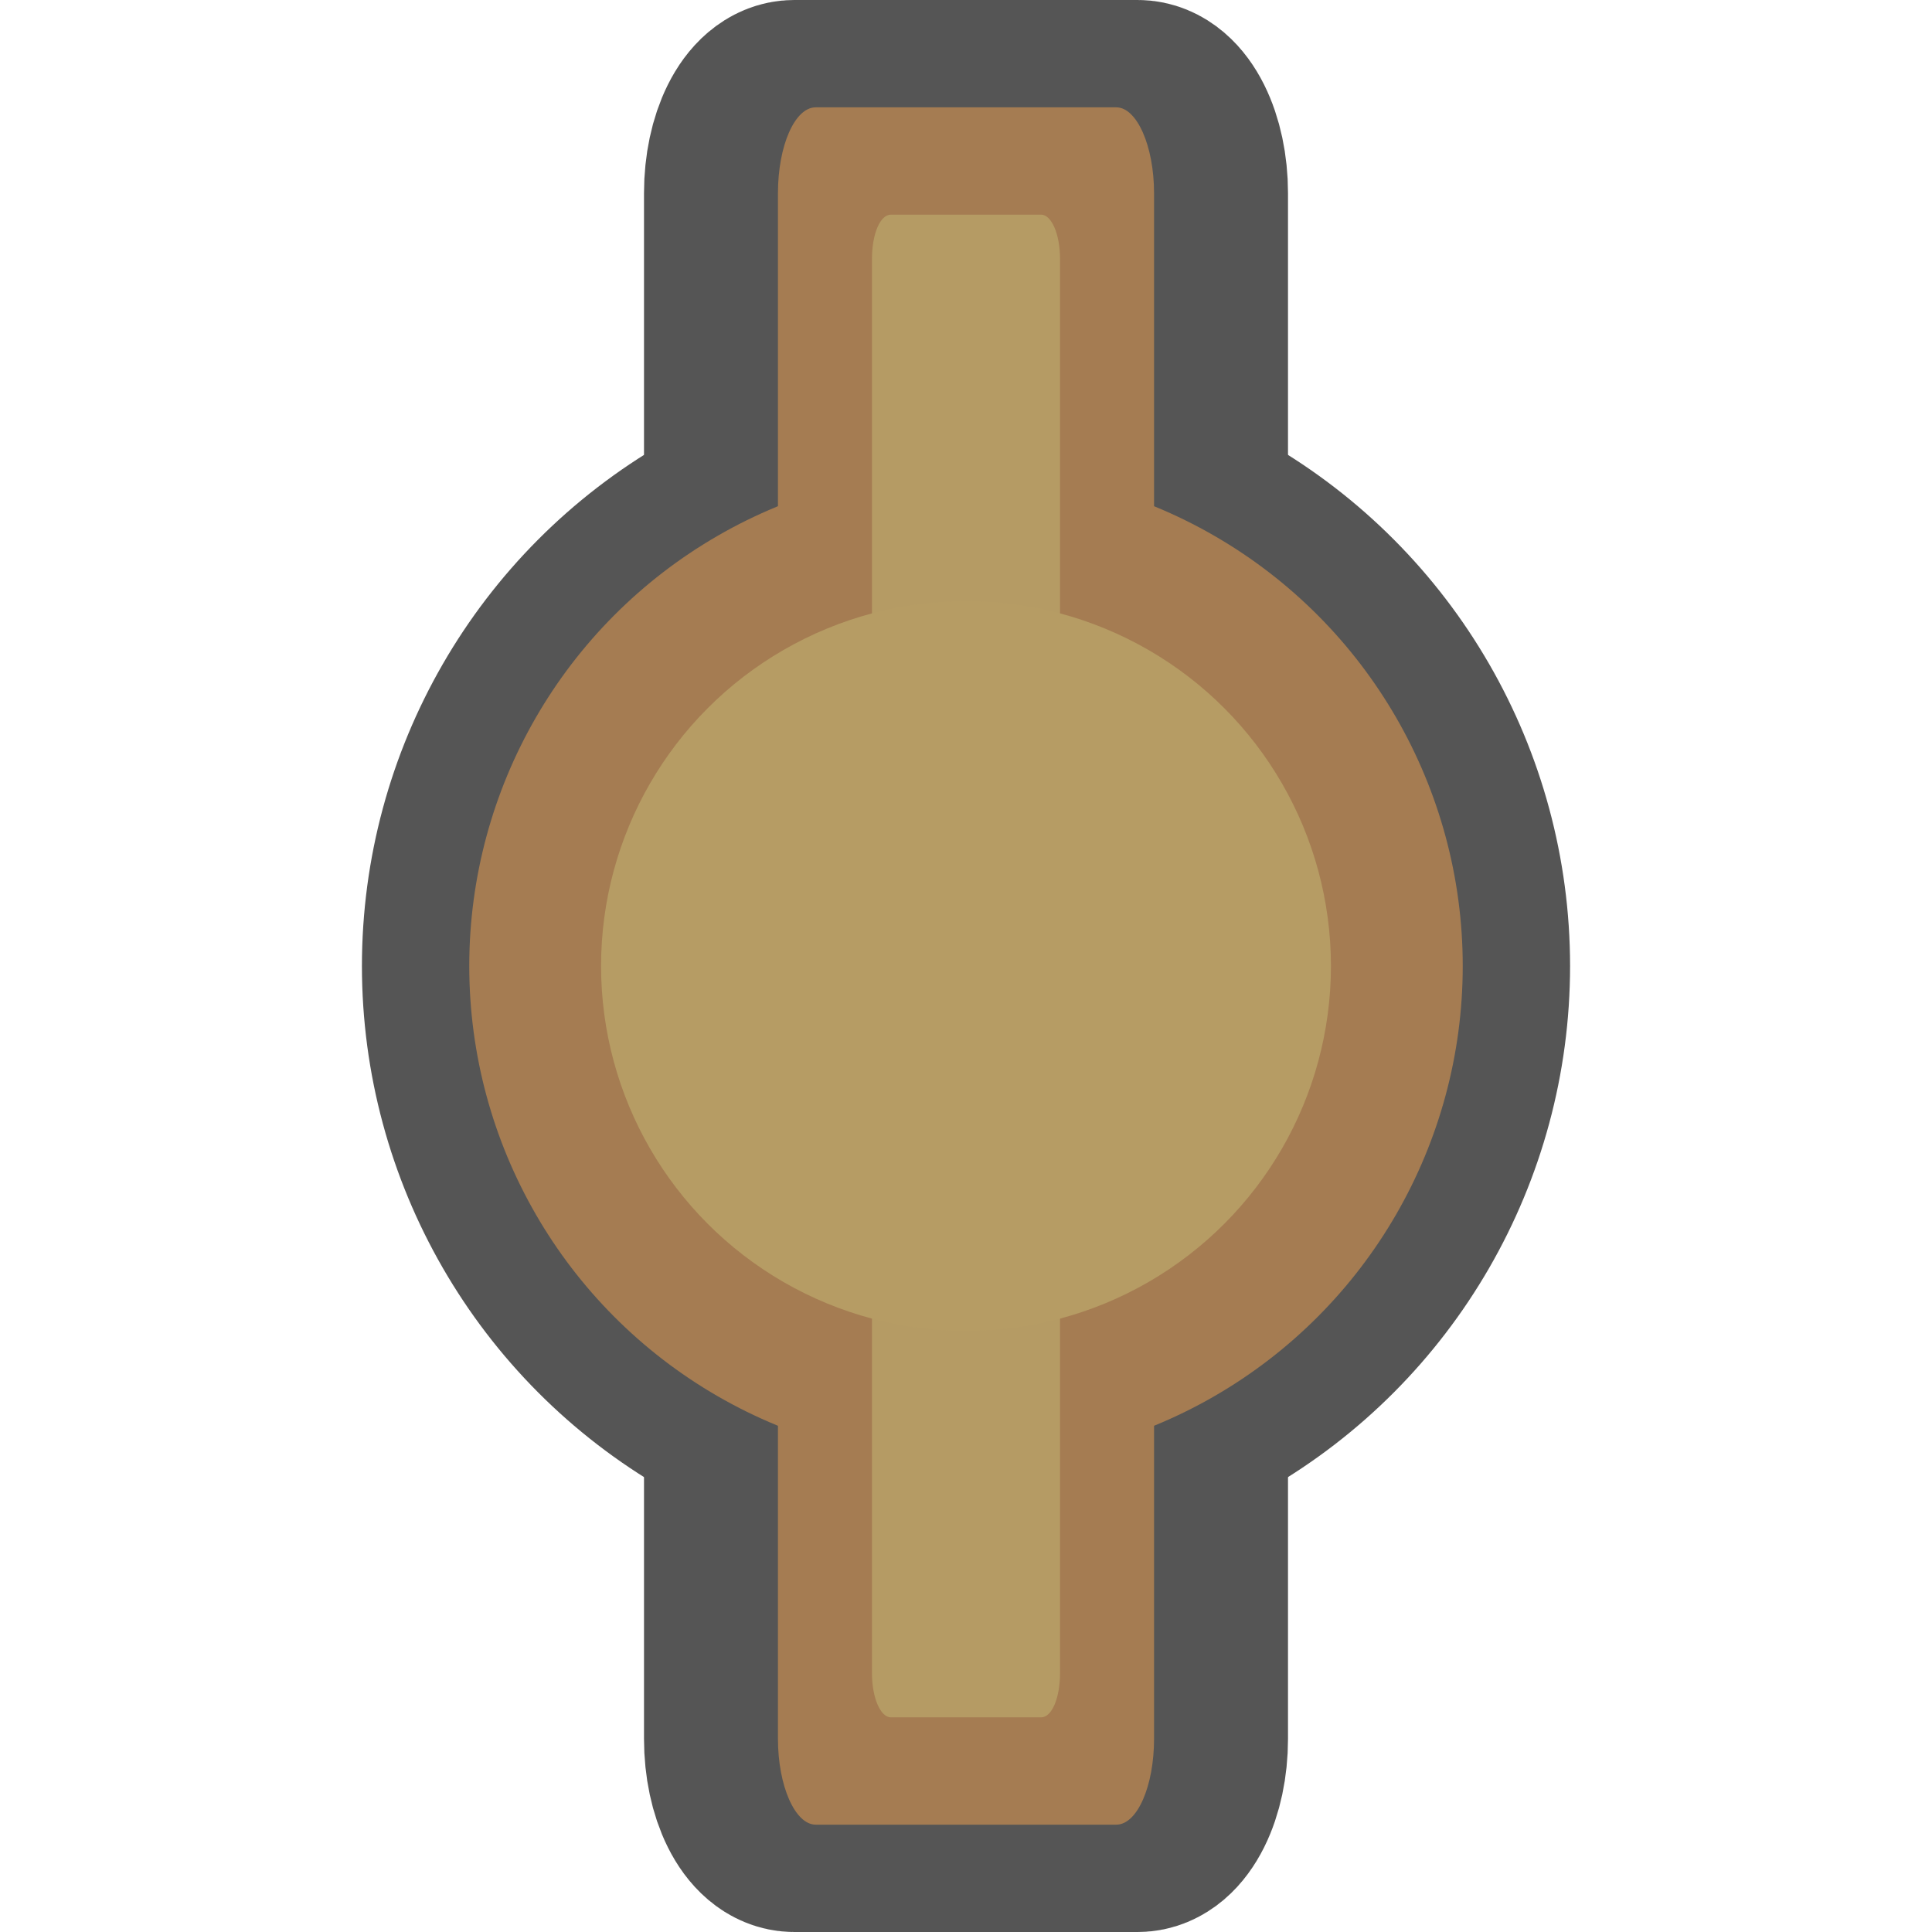 <?xml version="1.0" encoding="utf-8"?>
<!-- Generator: Adobe Illustrator 28.0.0, SVG Export Plug-In . SVG Version: 6.00 Build 0)  -->
<svg version="1.1" id="funkei" xmlns="http://www.w3.org/2000/svg" xmlns:xlink="http://www.w3.org/1999/xlink" x="0px" y="0px"
	 viewBox="0 0 450 450" style="enable-background:new 0 0 450 450;" xml:space="preserve">
<style type="text/css">
	.st0{fill:#555555;stroke:#555555;stroke-width:50;stroke-miterlimit:10;}
	.st1{fill:#A57C52;}
	.st2{fill:#B59B64;}
	.st3{fill:#B69C64;}
</style>
<path class="st0" d="M175,45c0-11,4.5-20,10-20h80c5.5,0,10,9,10,20v360c0,11-4.5,20-10,20h-80c-5.5,0-10-9-10-20V45z"/>
<circle class="st0" cx="225" cy="225" r="115.7"/>
<path class="st1" d="M181.2,45c0-11,3.9-20,8.8-20h70c4.8,0,8.8,9,8.8,20v360c0,11-3.9,20-8.8,20h-70c-4.8,0-8.8-9-8.8-20V45z"/>
<circle class="st1" cx="225" cy="225" r="115.7"/>
<path class="st2" d="M203.1,60.3c0-5.8,1.9-10.3,4.4-10.3h35c2.4,0,4.4,4.5,4.4,10.3v329.4c0,5.8-1.9,10.3-4.4,10.3h-35
	c-2.4,0-4.4-4.5-4.4-10.3V60.3z"/>
<circle class="st3" cx="225" cy="225" r="85"/>
</svg>
